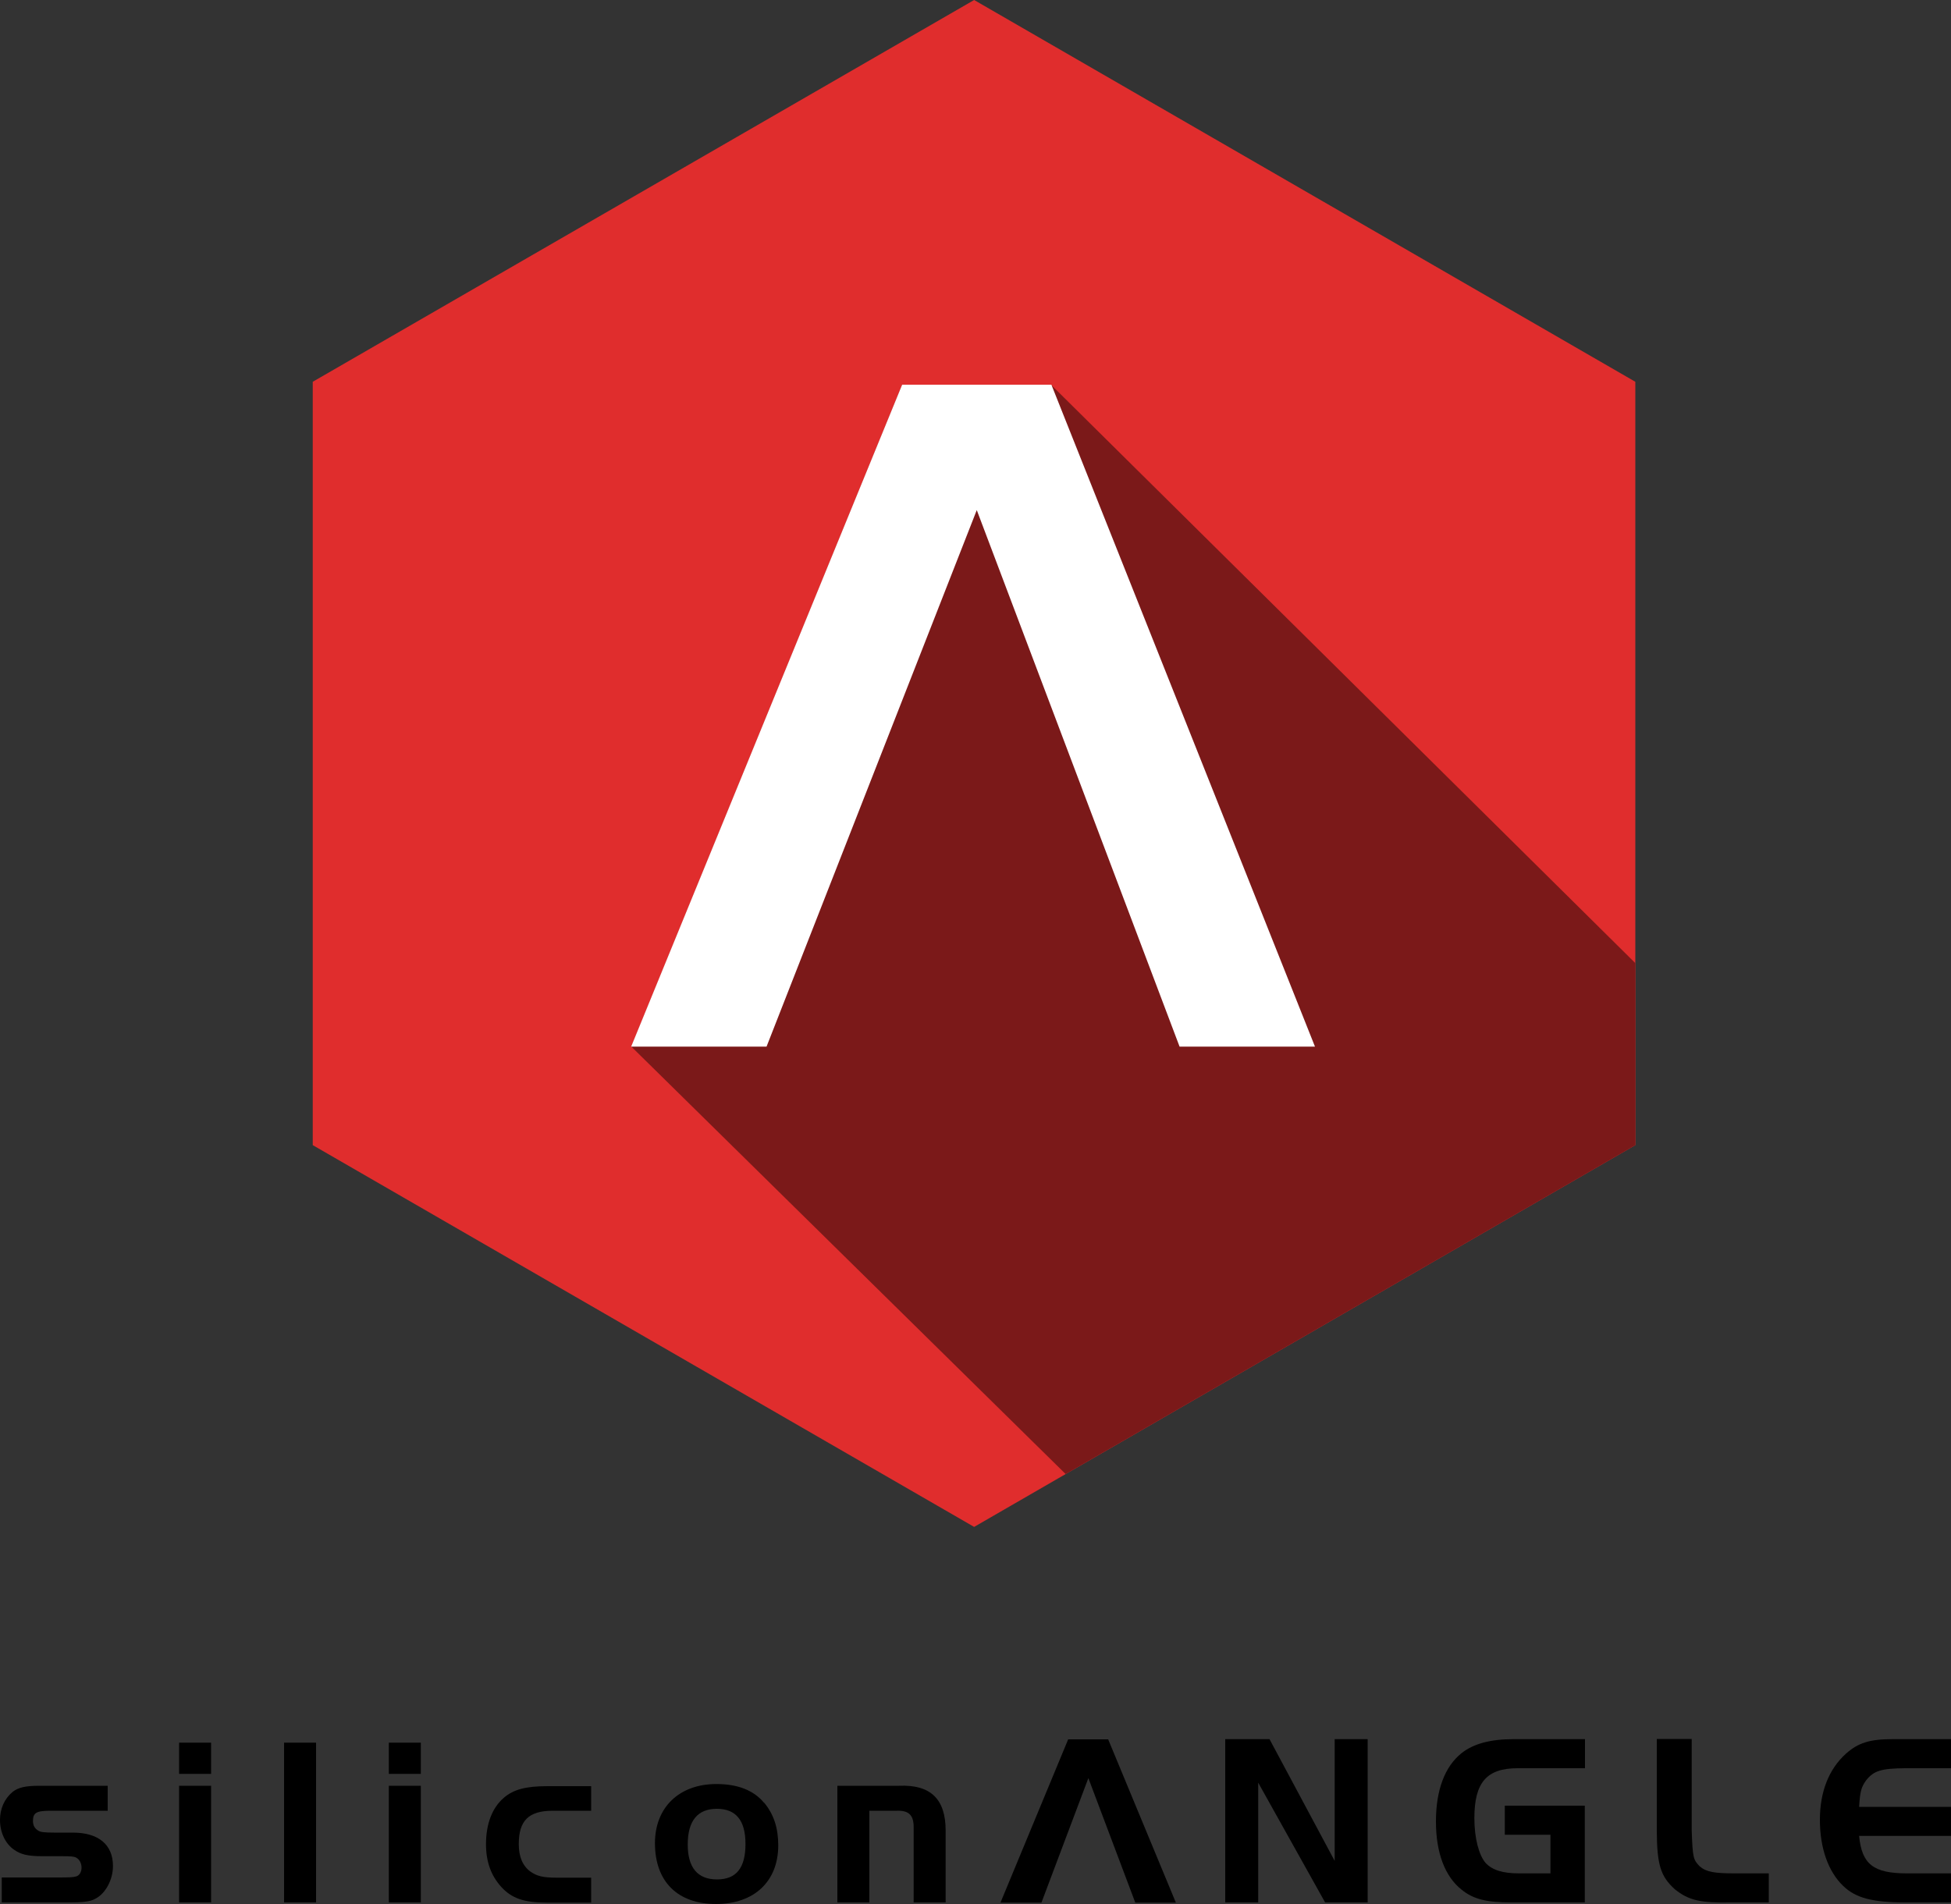 <?xml version="1.0" encoding="UTF-8"?> <svg xmlns="http://www.w3.org/2000/svg" id="Layer_2" width="100" height="97.6" viewBox="0 0 100 97.6"><rect x="0" y="0" width="100" height="97.6" fill="#333333" stroke="none"/><defs><style>.cls-1{fill:#fff;}.cls-2{fill:#e02d2d;}.cls-3{fill:#7b1919;}</style></defs><path d="m5.52,92.82h-2.92c-.74,0-.91.1-.91.53,0,.22.09.38.27.49.11.07.29.1.8.1h.97c1.31,0,2.06.61,2.06,1.71,0,.71-.38,1.42-.92,1.69-.25.14-.66.18-1.39.18H.09v-1.28h2.92c.54,0,.74-.01.88-.05.17-.04.29-.22.29-.45s-.11-.43-.28-.52c-.12-.06-.29-.07-.71-.07h-1.01c-.76,0-1.12-.09-1.47-.34-.44-.31-.71-.88-.71-1.52,0-.58.23-1.09.65-1.44.28-.22.65-.31,1.36-.31h3.51s0,1.28,0,1.28Z"></path><path d="m9.18,89.33h1.64v1.6h-1.64v-1.6Zm1.64,2.21v5.98h-1.64v-5.98h1.64Z"></path><path d="m14.56,97.52v-8.19h1.64v8.19h-1.64Z"></path><path d="m19.93,89.33h1.64v1.6h-1.64v-1.6Zm1.64,2.21v5.98h-1.64v-5.98h1.64Z"></path><path d="m30.29,92.82h-1.96c-1.23,0-1.74.5-1.74,1.71,0,.65.2,1.12.6,1.41.33.23.64.31,1.33.31h1.78v1.28h-2.25c-1.2,0-1.83-.22-2.37-.82-.52-.58-.77-1.29-.77-2.18,0-1.04.32-1.87.92-2.38.49-.42,1.12-.59,2.22-.59h2.25v1.28-.02Z"></path><path d="m39.17,92.41c.49.59.72,1.3.72,2.18,0,1.85-1.23,3.01-3.19,3.01s-3.13-1.14-3.13-3.12c0-1.83,1.24-3.03,3.15-3.03,1.09,0,1.91.32,2.44.96h0Zm-3.92,2.14c0,1.18.5,1.79,1.5,1.79s1.46-.6,1.46-1.82-.5-1.8-1.47-1.8-1.49.6-1.49,1.83Z"></path><path d="m46.08,91.54c1.62-.07,2.39.68,2.39,2.3v3.68h-1.64v-3.87c0-.6-.25-.85-.85-.83h-1.42v4.7h-1.64v-5.98h3.17-.01Z"></path><path d="m55.78,91.16l-2.4,6.37h-2.1l3.47-8.37h2.05l3.47,8.37h-2.08l-2.4-6.37h-.01Z"></path><path d="m64.49,97.52h-1.69v-8.37h2.27l3.34,6.24v-6.24h1.69v8.37h-2.18l-3.43-6.14v6.14Z"></path><path d="m81.23,92.55v4.97h-3.74c-1.29,0-1.96-.16-2.57-.65-.85-.67-1.32-1.88-1.32-3.5s.46-2.82,1.31-3.5c.6-.48,1.47-.72,2.66-.72h3.67v1.49h-3.45c-1.59,0-2.22.73-2.22,2.56,0,1.02.23,1.9.58,2.3.34.36.87.53,1.71.53h1.61v-1.98h-2.34v-1.49h4.12-.02Z"></path><path d="m86.71,89.15v4.7c.05,1.39.08,1.48.41,1.82.34.29.74.36,1.83.36h1.71v1.49h-1.9c-1.64.03-2.2-.11-2.91-.67-.74-.67-.92-1.26-.93-3.01v-4.7h1.79Z"></path><path d="m99.99,90.64h-2.32c-1.26.01-1.63.13-2.02.62-.25.35-.31.56-.36,1.36h4.71v1.49h-4.71c.14,1.46.74,1.92,2.46,1.92h2.25v1.49h-2.32c-1.71,0-2.57-.23-3.21-.85-.77-.74-1.19-1.95-1.19-3.38s.45-2.6,1.34-3.4c.62-.55,1.21-.74,2.37-.74h3.01v1.49h-.01Z"></path><polygon class="cls-2" points="83.82 58.7 83.82 19.57 49.93 0 16.03 19.57 16.03 58.7 49.93 78.27 83.82 58.7"></polygon><polygon class="cls-3" points="53.88 19.73 83.82 49.37 83.82 58.7 54.62 75.56 32.36 53.65 46.24 19.73 53.88 19.73"></polygon><path class="cls-1" d="m50.06,26.16l-10.77,27.49h-6.94l13.89-33.93h7.65l13.51,33.93h-6.94l-10.39-27.49h-.01Z"></path></svg> 